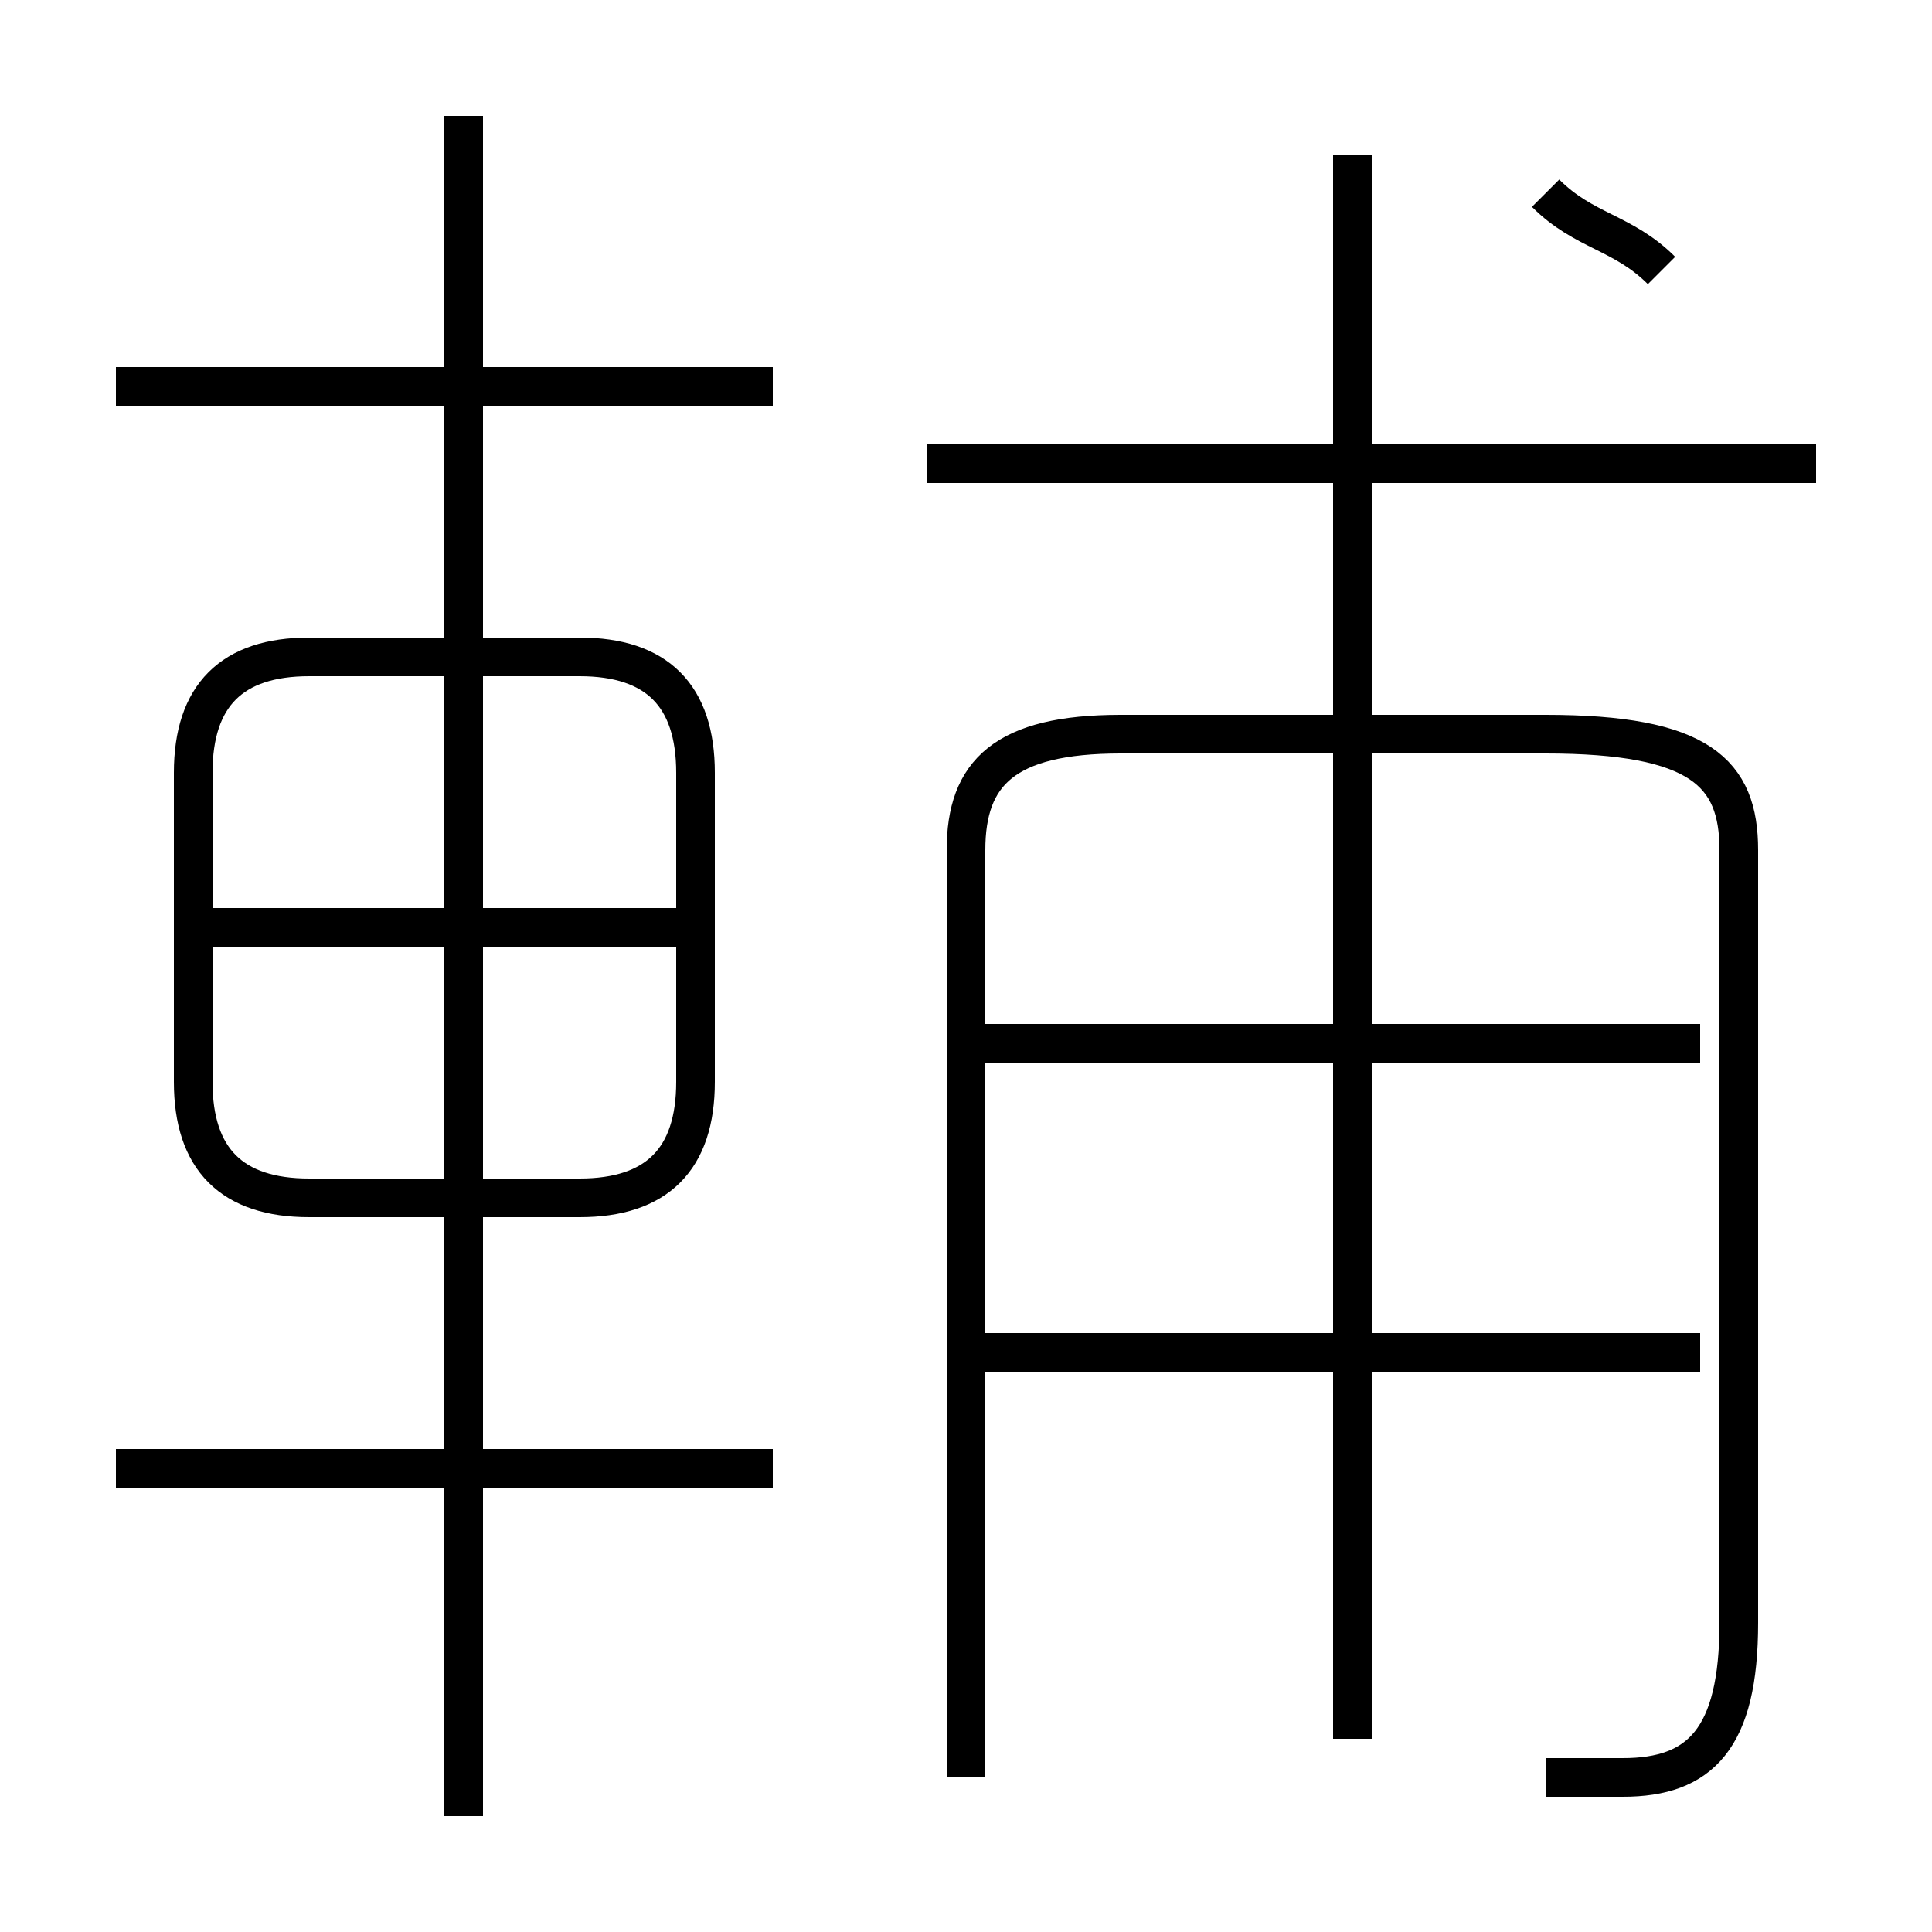 <?xml version='1.0' encoding='utf8'?>
<svg viewBox="0.0 -6.0 50.0 50.0" version="1.1" xmlns="http://www.w3.org/2000/svg">
<rect x="0.0" y="-6.0" width="50.0" height="50.0" fill="#808080" stroke="none"/>
<rect x="-1000" y="-1000" width="2000" height="2000" stroke="white" fill="white"/>
<g style="fill:white;stroke:#000000;  stroke-width:1">
<path d="M 40 2 C 40 2 41 2 42 2 C 44 2 45 1 45 -2 L 45 -22 C 45 -24 44 -25 40 -25 L 29 -25 C 26 -25 25 -24 25 -22 L 25 2 M 20 -6 L 3 -6 M 12 3 L 12 -41 M 8 -13 L 15 -13 C 17 -13 18 -14 18 -16 L 18 -24 C 18 -26 17 -27 15 -27 L 8 -27 C 6 -27 5 -26 5 -24 L 5 -16 C 5 -14 6 -13 8 -13 Z M 18 -20 L 5 -20 M 44 -9 L 25 -9 M 20 -34 L 3 -34 M 44 -17 L 25 -17 M 35 1 L 35 -40 M 47 -32 L 24 -32 M 43 -37 C 42 -38 41 -38 40 -39" transform="translate(0.0 38.0)" />
</g>
</svg>